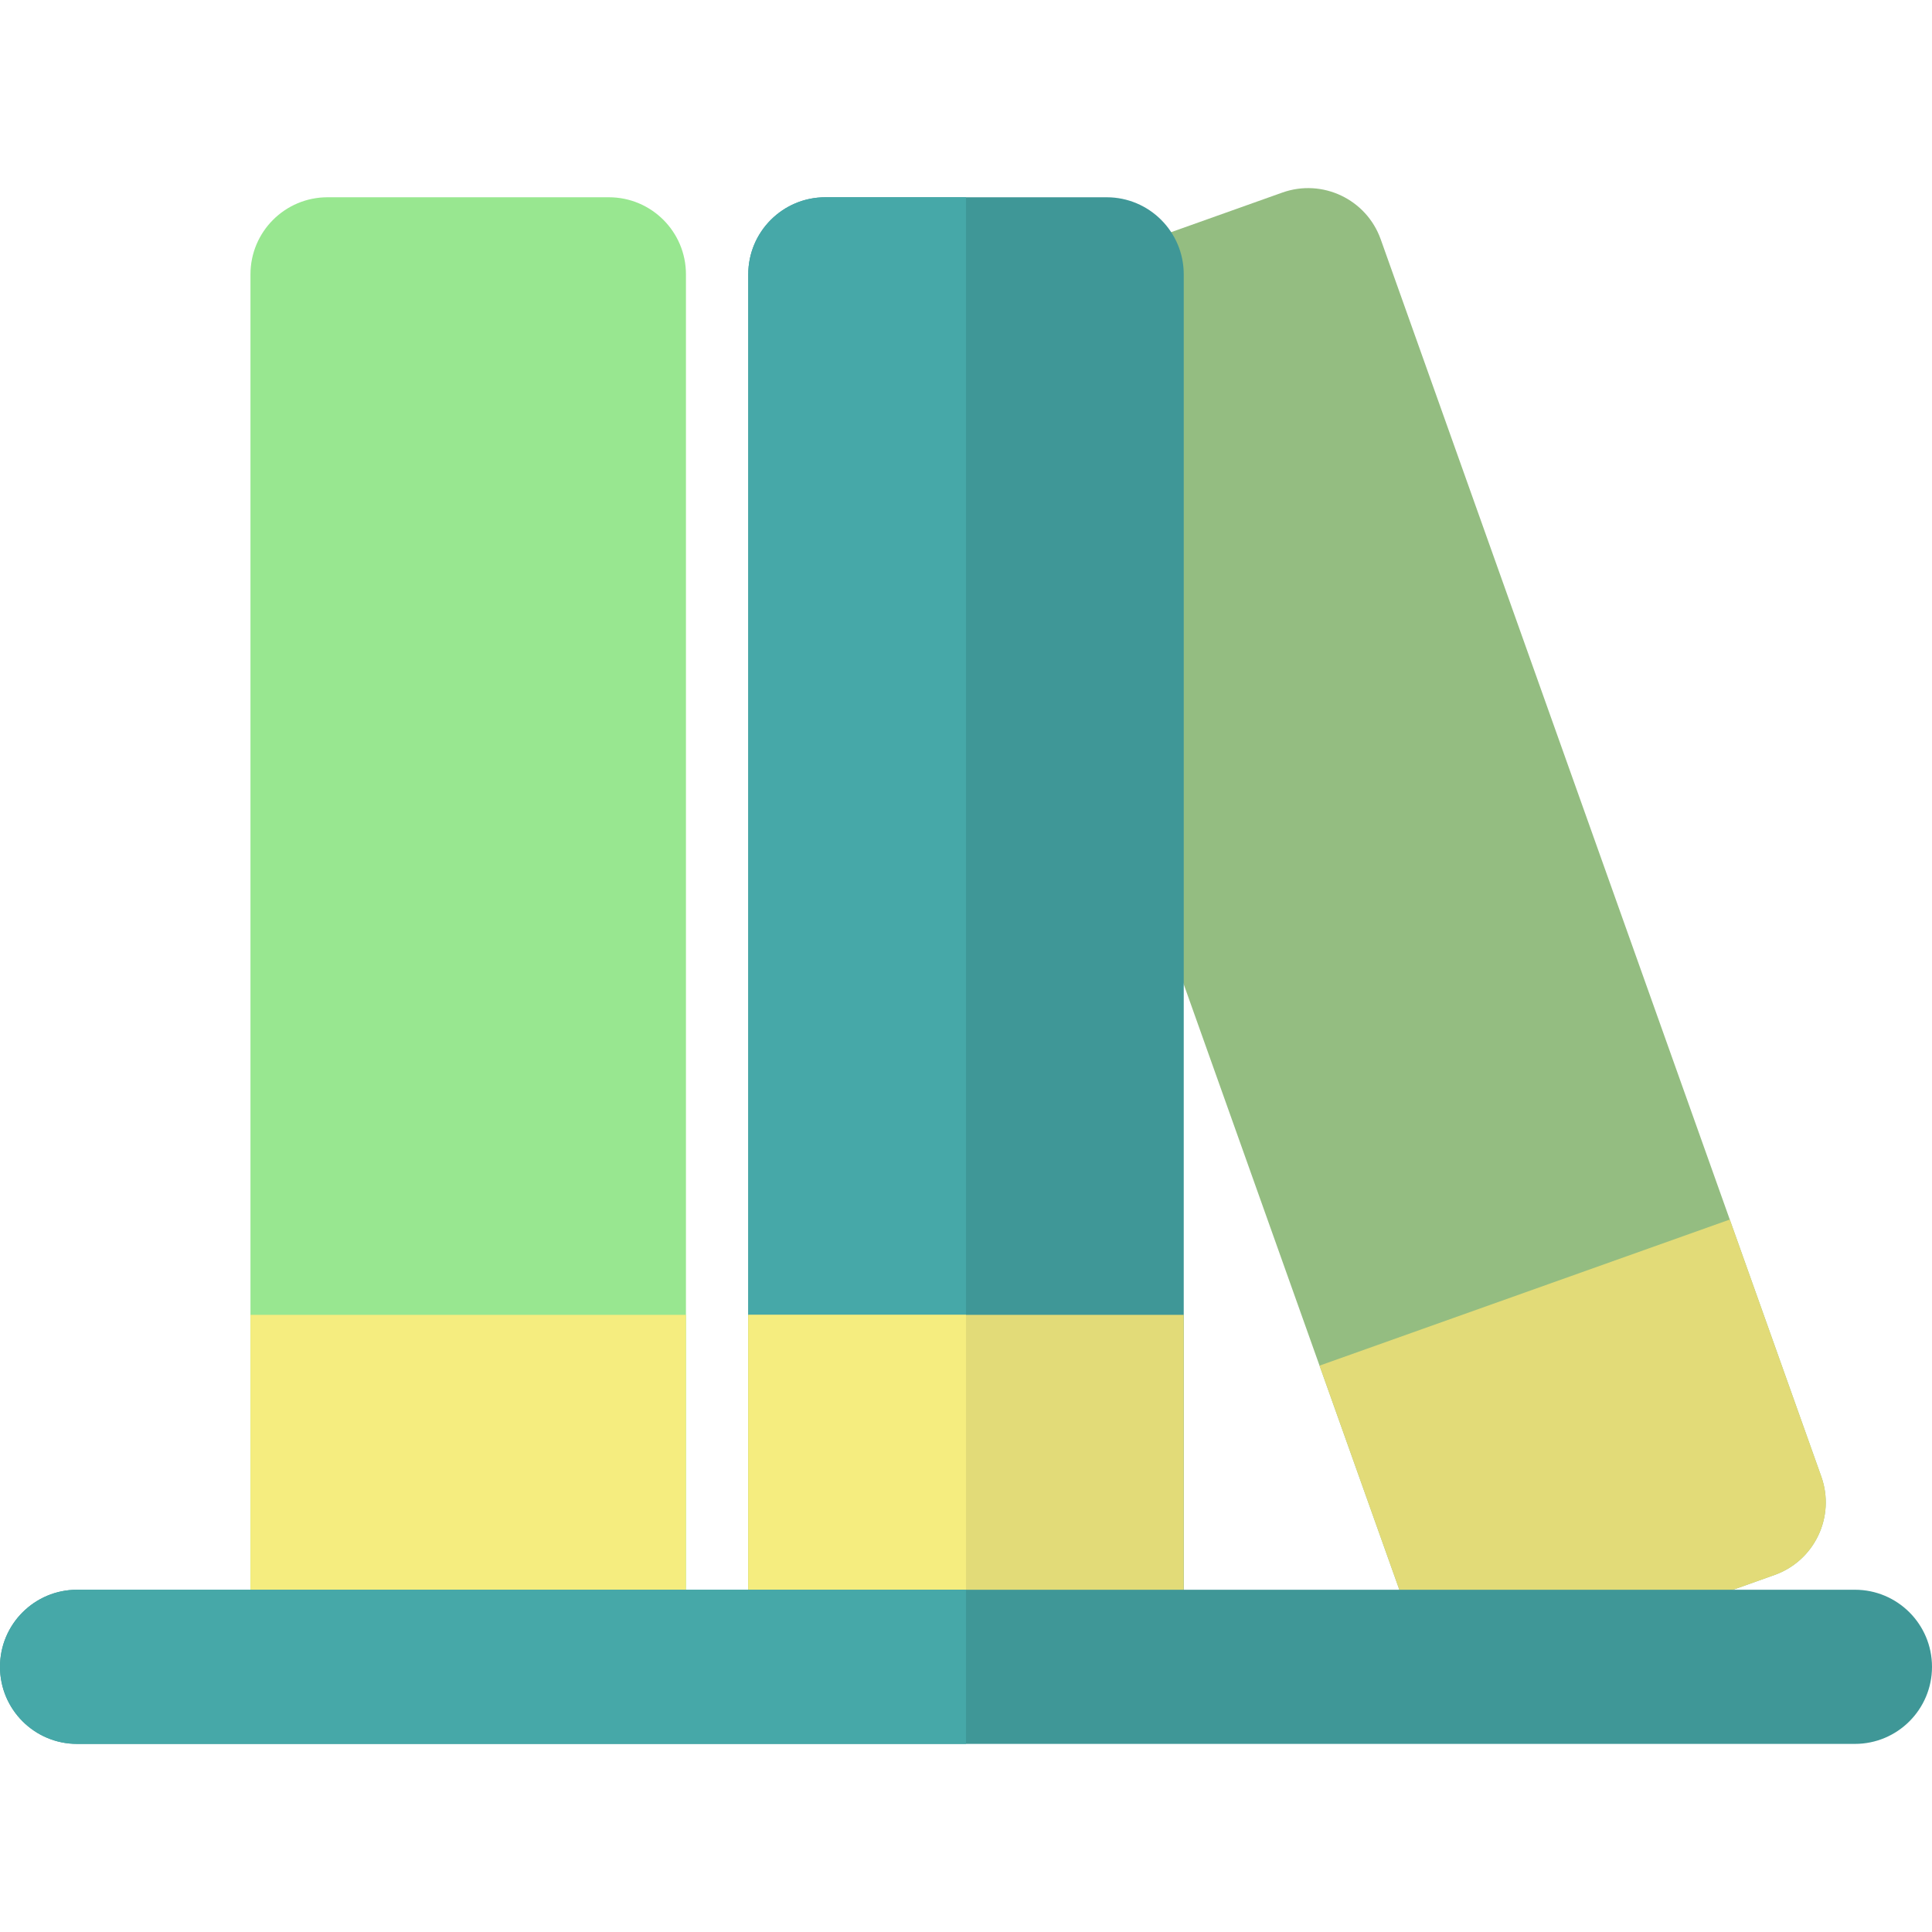 <?xml version="1.0" encoding="iso-8859-1"?>
<!-- Generator: Adobe Illustrator 19.0.0, SVG Export Plug-In . SVG Version: 6.00 Build 0)  -->
<svg version="1.1" id="Layer_1" xmlns="http://www.w3.org/2000/svg" xmlns:xlink="http://www.w3.org/1999/xlink" x="0px" y="0px"
	 viewBox="0 0 512 512" style="enable-background:new 0 0 512 512;" xml:space="preserve">
<path style="fill:#94BD81;" d="M470.269,417.386l-70.234,25.01c-10.627,3.784-22.31-1.763-26.094-12.39L257.189,102.144
	c-3.784-10.627,1.763-22.31,12.39-26.094l70.234-25.01c10.627-3.784,22.31,1.763,26.094,12.39l116.752,327.862
	C486.444,401.919,480.897,413.602,470.269,417.386z"/>
<path style="fill:#E2DB78;" d="M349.691,361.907l24.251,68.101c3.784,10.627,15.468,16.174,26.094,12.39l70.234-25.01
	c10.627-3.784,16.174-15.468,12.39-26.094l-24.251-68.101L349.691,361.907z"/>
<path style="fill:#3F9797;" d="M293.277,441.159h-74.555c-11.28,0-20.426-9.145-20.426-20.426V72.703
	c0-11.28,9.145-20.426,20.426-20.426h74.555c11.28,0,20.426,9.145,20.426,20.426v348.031
	C313.702,432.014,304.558,441.159,293.277,441.159z"/>
<path style="fill:#46A8A8;" d="M256,441.159h-37.277c-11.28,0-20.426-9.145-20.426-20.426V72.703
	c0-11.28,9.145-20.426,20.426-20.426H256V441.159z"/>
<path style="fill:#98E790;" d="M161.359,441.159H86.804c-11.28,0-20.426-9.145-20.426-20.426V72.703
	c0-11.28,9.145-20.426,20.426-20.426h74.555c11.28,0,20.426,9.145,20.426,20.426v348.031
	C181.785,432.014,172.639,441.159,161.359,441.159z"/>
<path style="fill:#F5ED7F;" d="M66.379,348.443v72.29c0,11.28,9.145,20.426,20.426,20.426h74.555
	c11.28,0,20.426-9.145,20.426-20.426v-72.29H66.379L66.379,348.443z"/>
<path style="fill:#E2DB78;" d="M198.298,348.443v72.29c0,11.28,9.145,20.426,20.426,20.426h74.555
	c11.28,0,20.426-9.145,20.426-20.426v-72.29H198.298L198.298,348.443z"/>
<path style="fill:#F5ED7F;" d="M198.298,348.443v72.29c0,11.28,9.145,20.426,20.426,20.426H256v-92.716H198.298L198.298,348.443z"/>
<path style="fill:#3F9797;" d="M491.574,462.15H20.426C9.145,462.15,0,453.004,0,441.724s9.145-20.426,20.426-20.426h471.149
	c11.28,0,20.426,9.145,20.426,20.426S502.855,462.15,491.574,462.15z"/>
<path style="fill:#46A8A8;" d="M256,462.15H20.426C9.145,462.15,0,453.004,0,441.724s9.145-20.426,20.426-20.426H256V462.15z"/>
<g>
</g>
<g>
</g>
<g>
</g>
<g>
</g>
<g>
</g>
<g>
</g>
<g>
</g>
<g>
</g>
<g>
</g>
<g>
</g>
<g>
</g>
<g>
</g>
<g>
</g>
<g>
</g>
<g>
</g>
</svg>
